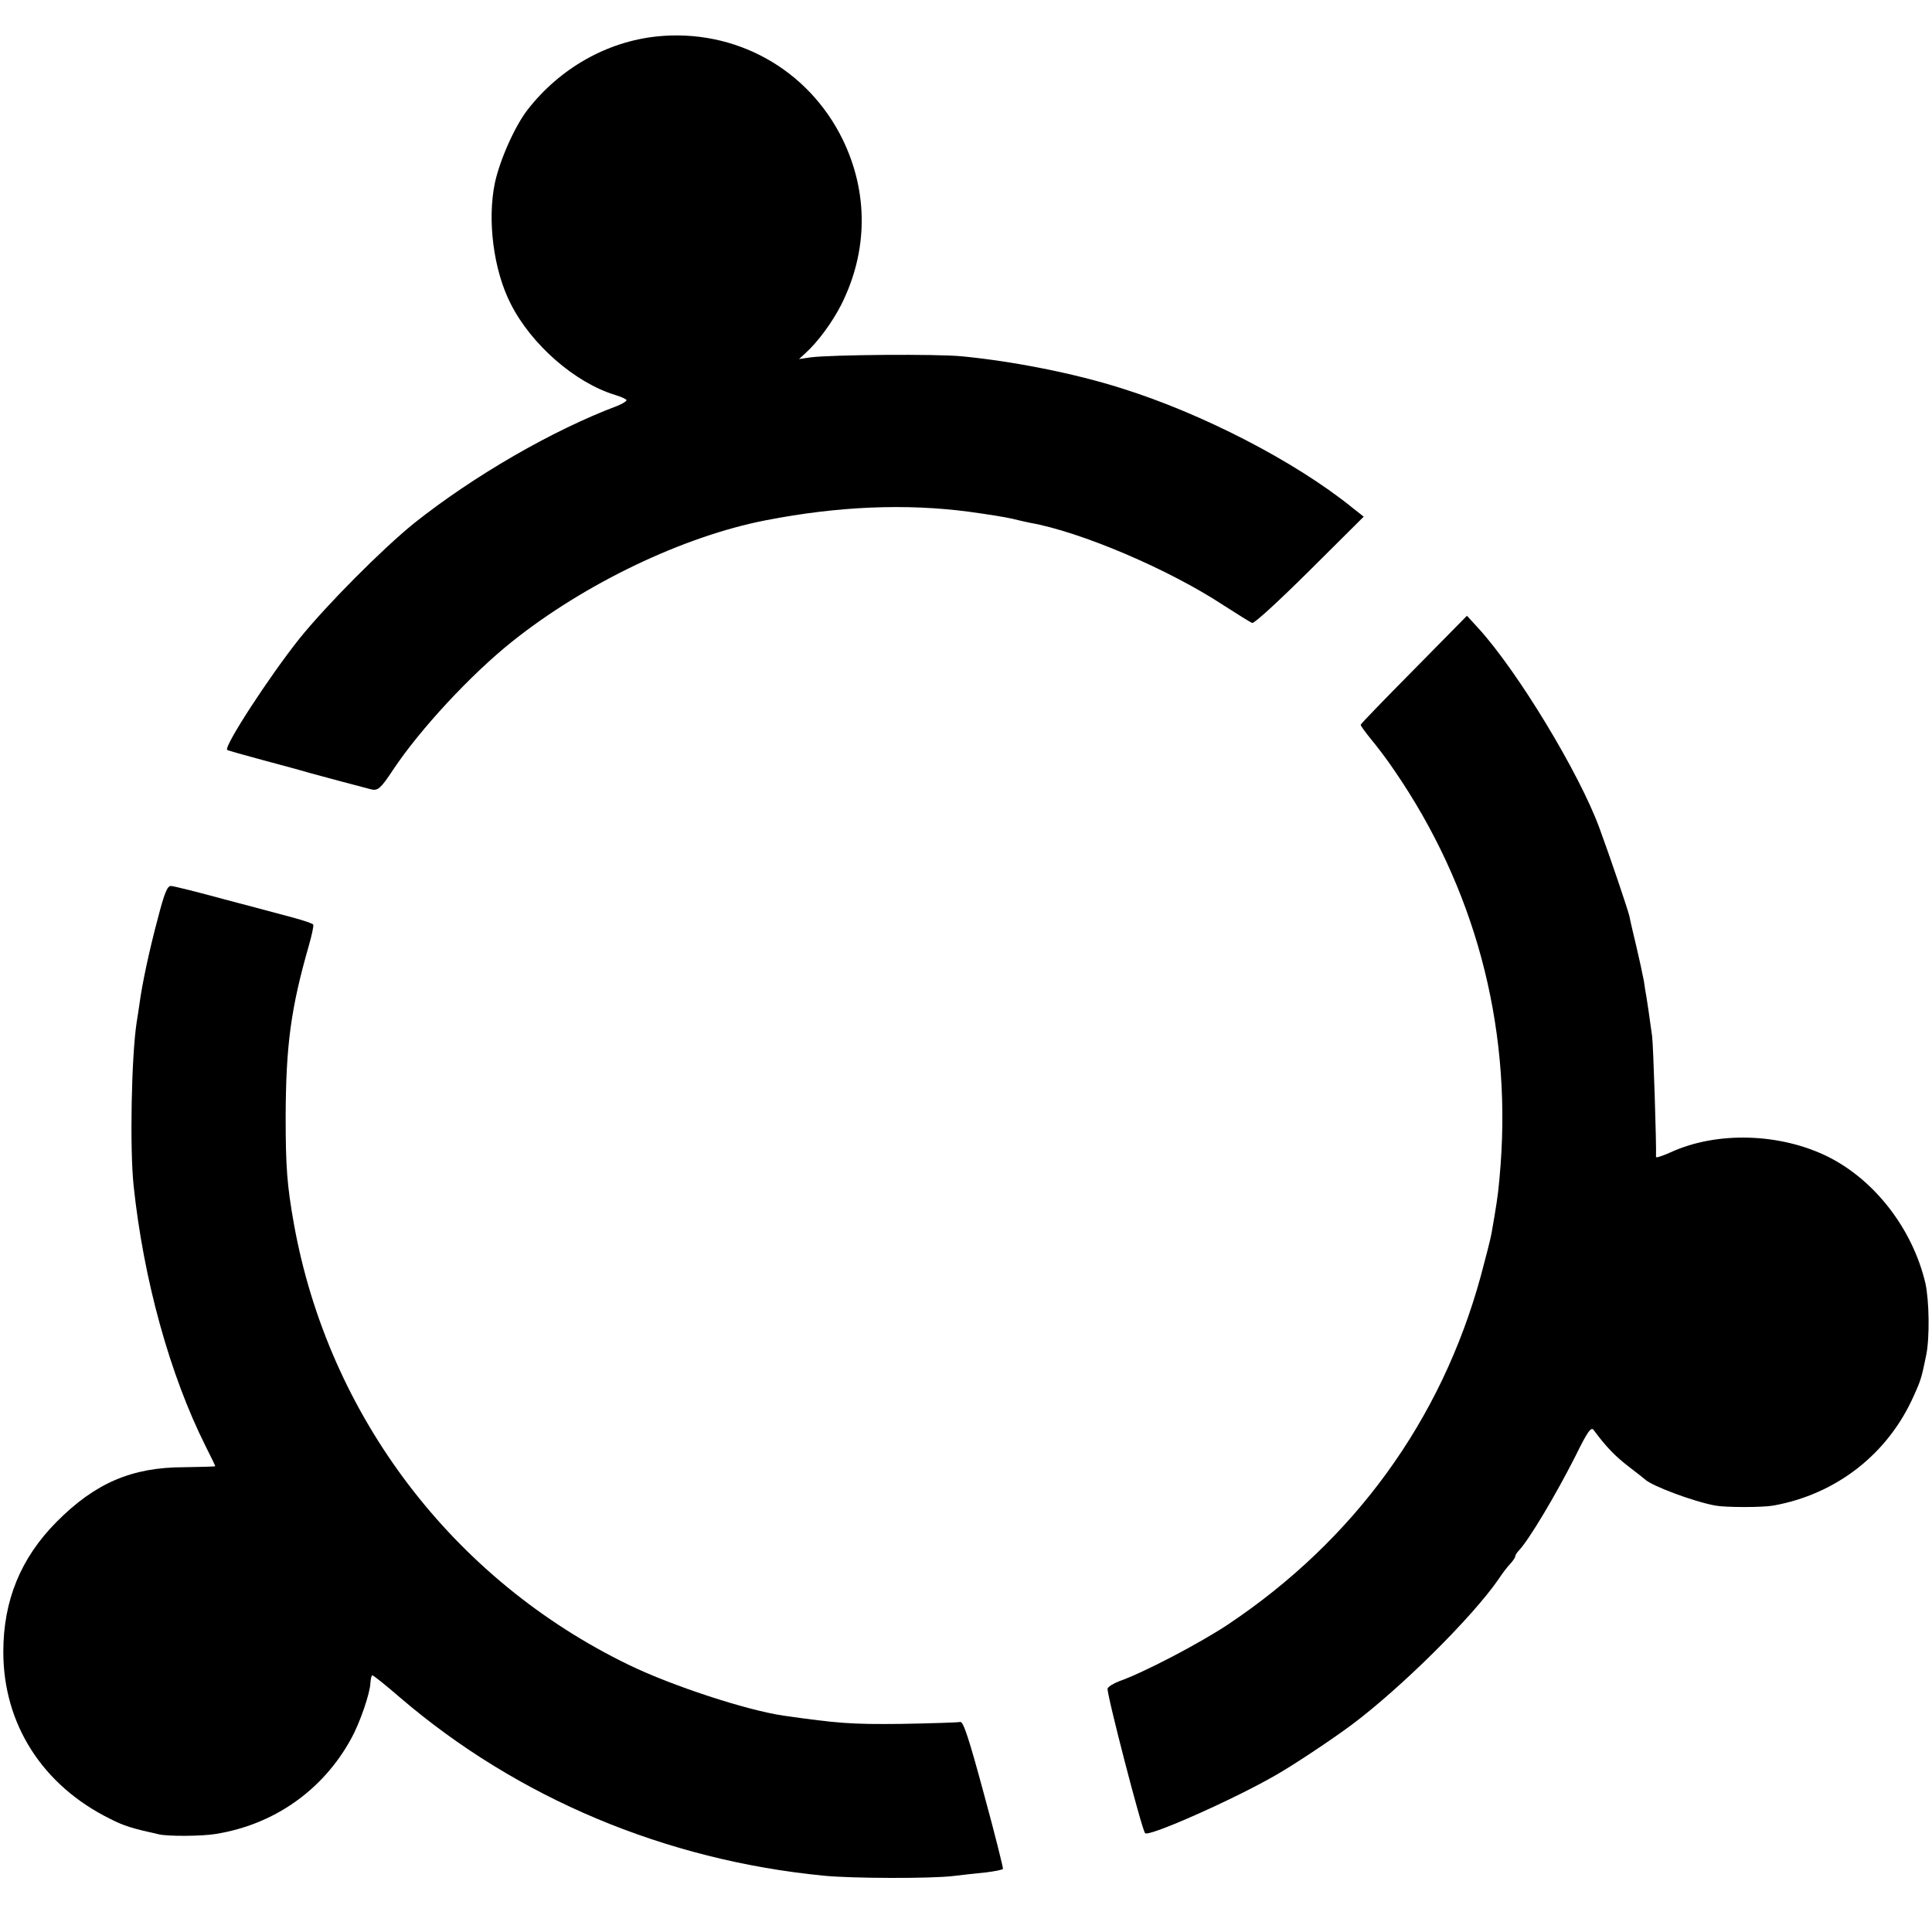 <?xml version="1.0" standalone="no"?>
<!DOCTYPE svg PUBLIC "-//W3C//DTD SVG 20010904//EN"
 "http://www.w3.org/TR/2001/REC-SVG-20010904/DTD/svg10.dtd">
<svg version="1.0" xmlns="http://www.w3.org/2000/svg"
 width="700pt" height="700pt" viewBox="0 0 700 700"
 preserveAspectRatio="xMidYMid meet">
<g transform="translate(0,700) scale(0.1,-0.1)"
fill="#000000" stroke="none">
<path d="M2380 6868 c-181 -19 -351 -115 -468 -265 -46 -59 -101 -182 -119
-266 -28 -135 -5 -315 57 -437 75 -149 234 -287 379 -331 22 -7 41 -15 41 -19
0 -4 -15 -13 -32 -20 -237 -89 -523 -255 -738 -426 -115 -93 -318 -297 -416
-419 -109 -137 -273 -389 -261 -402 2 -2 62 -19 133 -38 71 -19 145 -39 164
-45 39 -11 209 -56 225 -60 24 -6 35 4 78 69 98 148 283 347 432 466 264 211
621 382 920 440 262 51 507 61 735 31 79 -11 129 -19 160 -26 19 -5 47 -11 61
-14 183 -32 503 -168 702 -299 50 -32 96 -61 104 -64 7 -3 96 79 208 190 l196
195 -43 34 c-207 167 -543 340 -834 431 -170 54 -392 98 -579 116 -90 9 -474
6 -550 -4 l-40 -6 25 23 c44 40 96 111 128 174 97 193 99 406 5 599 -125 255
-389 402 -673 373z"/>
<path d="M5123 4574 c-106 -107 -193 -197 -193 -200 0 -4 17 -27 38 -53 21
-25 59 -75 83 -111 291 -423 424 -917 386 -1430 -7 -90 -10 -112 -22 -185 -3
-16 -8 -45 -11 -64 -3 -18 -21 -88 -39 -155 -143 -522 -458 -956 -916 -1262
-104 -69 -307 -175 -393 -205 -21 -8 -41 -20 -43 -27 -5 -13 124 -512 136
-524 13 -14 318 121 471 209 64 36 205 130 275 182 180 134 440 392 535 530
13 20 32 45 42 55 10 11 18 23 18 27 0 4 6 14 13 21 37 39 133 200 205 342 44
90 57 107 66 95 44 -60 78 -95 126 -132 30 -23 57 -44 60 -47 23 -23 174 -80
255 -95 38 -7 170 -7 210 0 229 41 417 188 510 400 25 55 27 63 44 145 13 64
11 197 -3 261 -46 195 -182 372 -351 457 -174 87 -404 94 -572 17 -29 -13 -53
-21 -53 -17 2 46 -10 407 -14 437 -11 81 -18 127 -21 145 -2 9 -6 35 -9 56 -4
22 -16 77 -27 124 -11 47 -23 96 -25 109 -5 23 -71 218 -109 321 -73 199 -296
567 -437 722 l-43 47 -192 -195z"/>
<path d="M572 3673 c-30 -112 -57 -236 -67 -313 -3 -19 -7 -48 -10 -65 -19
-126 -25 -455 -11 -590 36 -341 131 -686 262 -947 19 -37 34 -69 34 -70 0 -2
-51 -3 -113 -4 -190 0 -323 -58 -462 -198 -130 -131 -193 -285 -193 -471 0
-262 142 -484 387 -605 51 -26 78 -34 176 -56 33 -8 157 -7 205 1 211 33 390
158 492 345 32 57 69 166 70 202 1 15 4 28 7 28 4 0 49 -36 101 -81 425 -364
961 -589 1535 -645 99 -10 389 -11 470 -1 33 4 86 10 118 13 31 4 59 9 61 13
1 3 -29 125 -69 271 -55 204 -75 264 -86 261 -8 -2 -104 -5 -214 -7 -183 -2
-229 2 -427 30 -135 20 -403 108 -558 183 -639 309 -1090 903 -1215 1598 -25
141 -30 206 -30 390 1 259 19 392 84 619 11 38 18 72 16 76 -2 4 -35 15 -72
25 -37 10 -149 40 -248 66 -99 27 -187 49 -196 49 -13 0 -24 -28 -47 -117z"/>
</g>
</svg>
